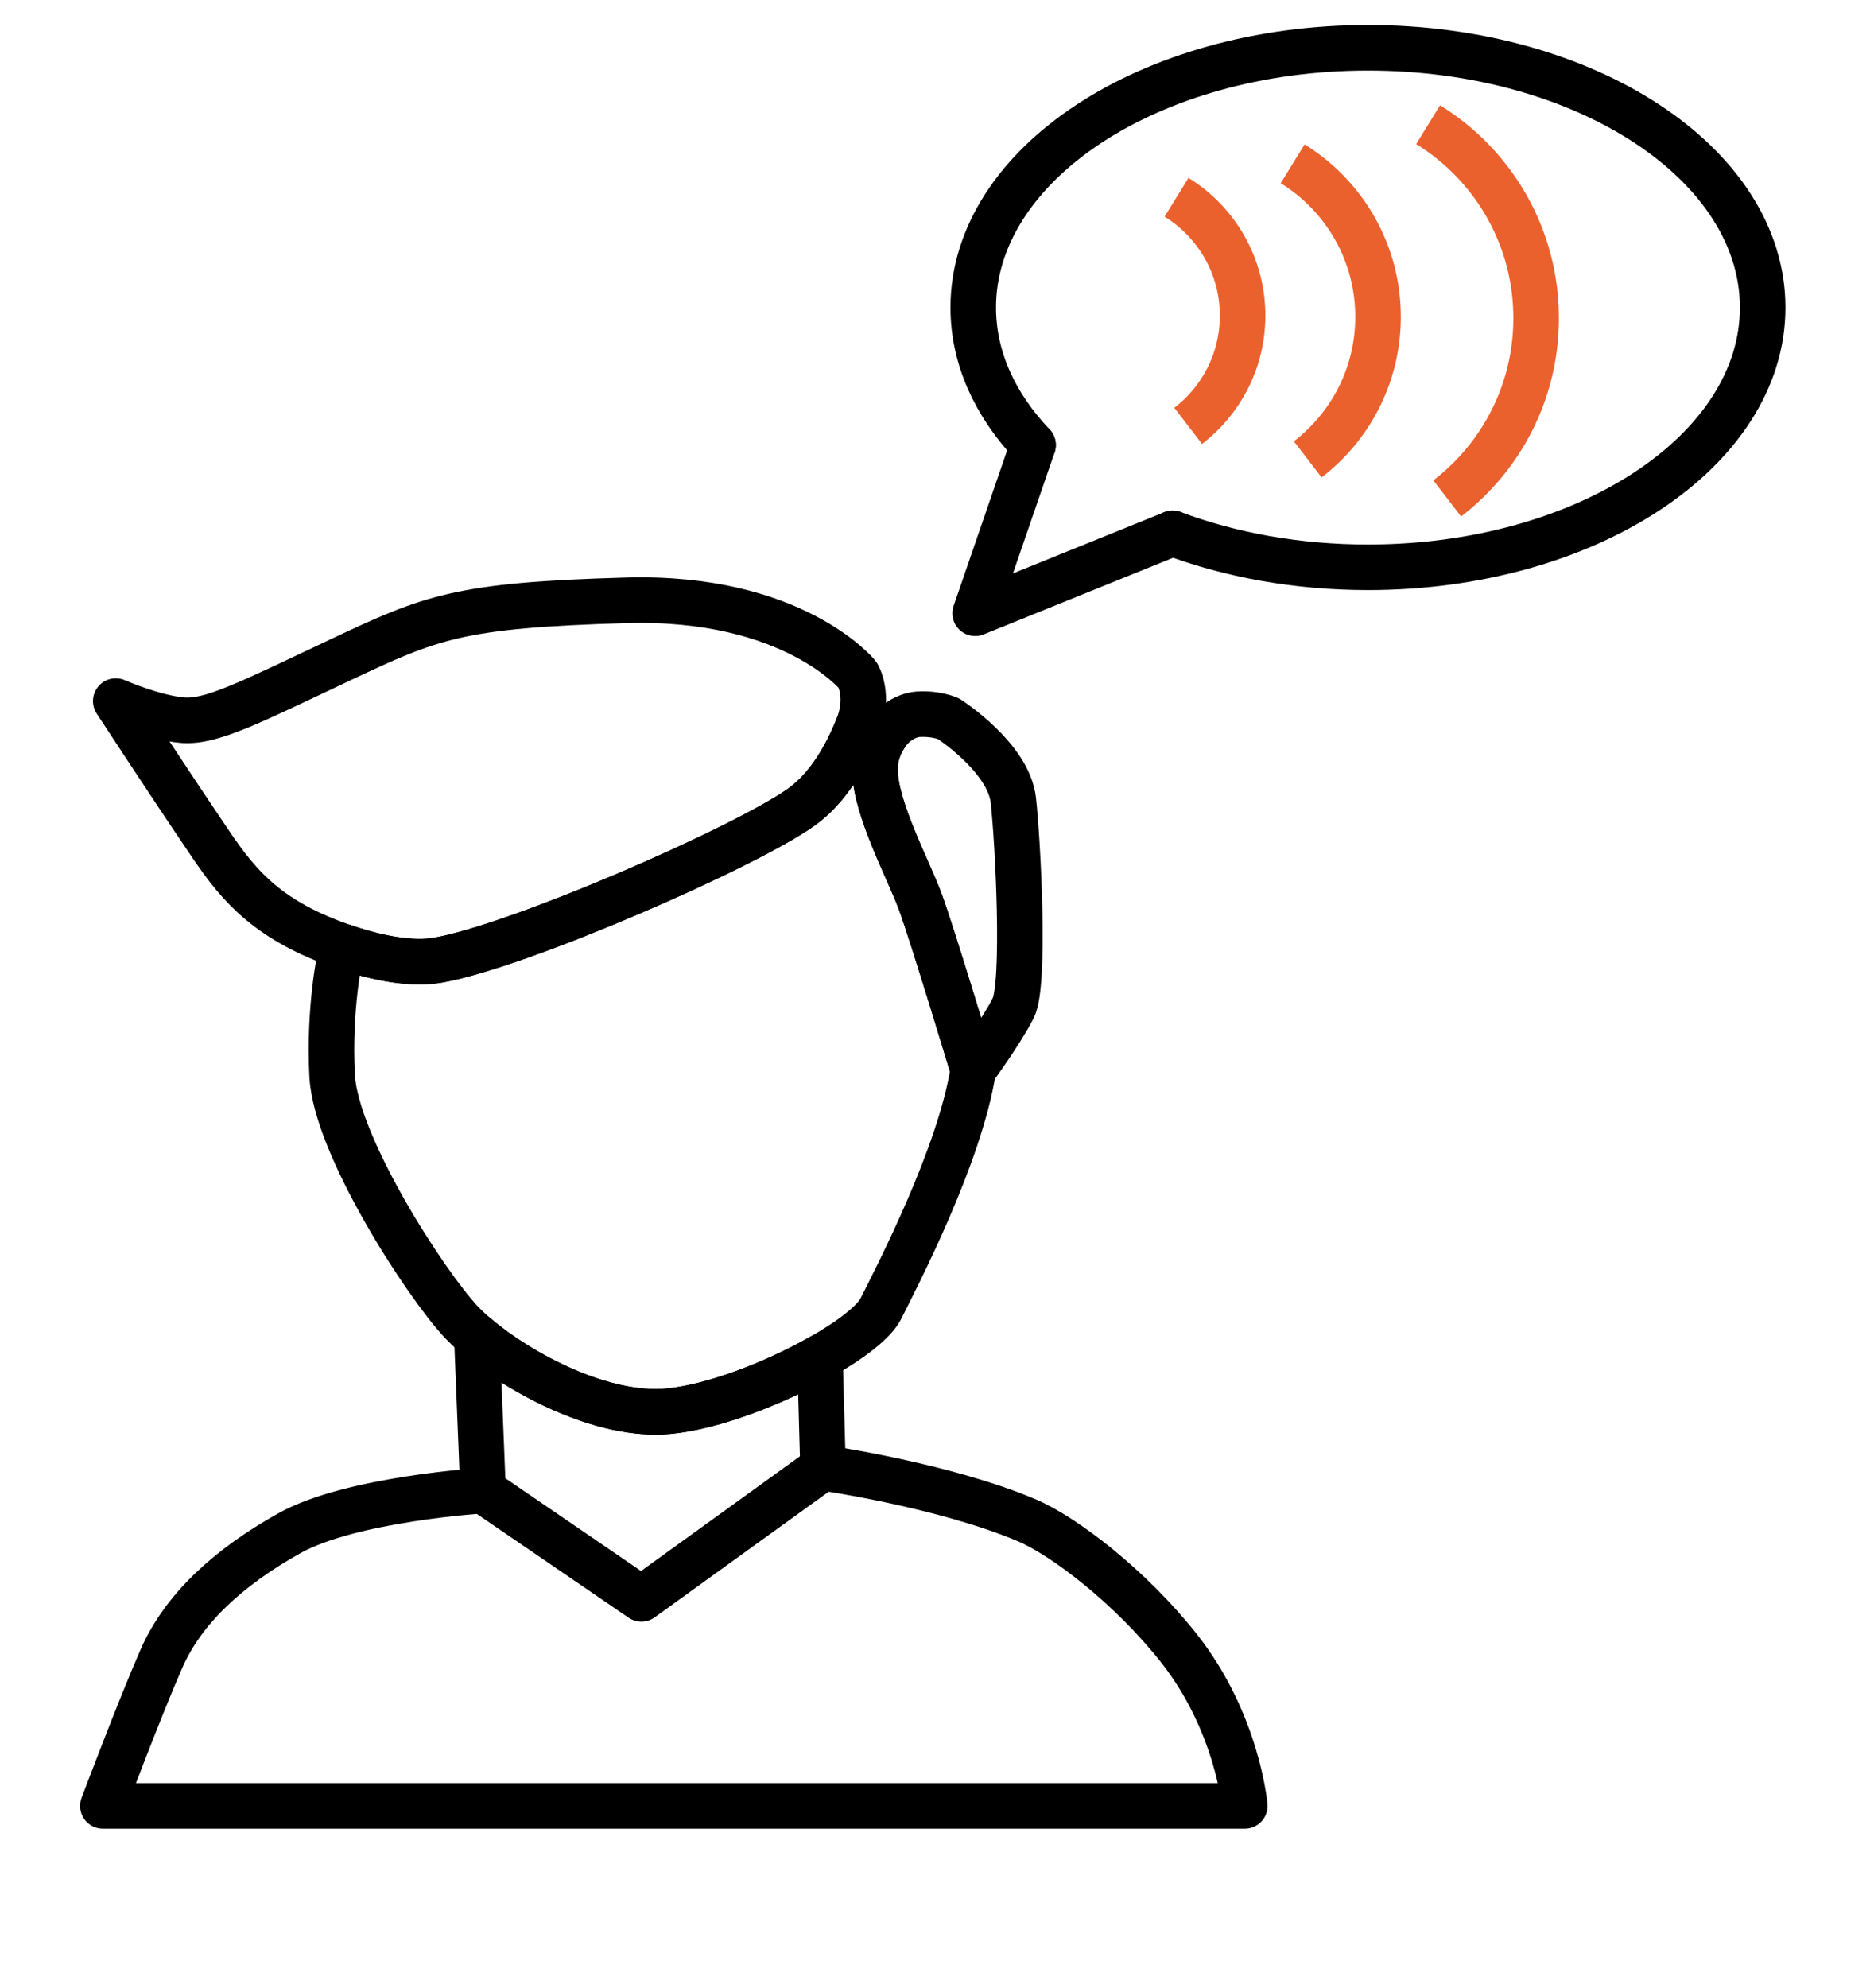 <?xml version="1.0" encoding="utf-8"?>
<!-- Generator: Adobe Illustrator 23.0.1, SVG Export Plug-In . SVG Version: 6.00 Build 0)  -->
<svg version="1.1" id="Vrstva_1" xmlns="http://www.w3.org/2000/svg" xmlns:xlink="http://www.w3.org/1999/xlink" x="0px" y="0px"
	 viewBox="0 0 576 610.72" style="enable-background:new 0 0 576 610.72;" xml:space="preserve">
<style type="text/css">
	.st0{fill:none;stroke:#EB612E;stroke-width:14;stroke-miterlimit:10;}
	.st1{fill:none;stroke:#000000;stroke-width:14;stroke-linecap:round;stroke-linejoin:round;stroke-miterlimit:10;}
</style>
<g>
	<path class="st0" d="M365.21,130.85c10.05-7.72,16.59-19.81,16.72-33.47c0.15-15.52-8-29.18-20.31-36.77"/>
</g>
<g>
	<path class="st0" d="M401.95,141.13c13-9.98,21.45-25.61,21.61-43.27c0.19-20.06-10.34-37.72-26.25-47.53"/>
</g>
<g>
	<path class="st0" d="M444.82,153.14c16.44-12.62,27.12-32.39,27.33-54.72c0.24-25.37-13.08-47.7-33.2-60.11"/>
</g>
<g>
	<path class="st1" d="M252.05,417.04c9.41-5.31,16.64-10.86,18.71-14.99c4.83-9.67,24.28-46.95,28.38-73.31
		c0,0-12.61-41.8-16.28-51.71s-13.49-27.99-13.93-39.98c-0.15-4.13,1.12-7.74,2.92-10.64c-2.06-0.92-4.85-1.9-8.23-2.93
		c-3.52,8.76-9.06,18.65-17.42,24.57c-17.6,12.47-86.53,42.53-111.47,46.93c-7.89,1.39-18.13-0.38-28.84-4.02
		c-0.78,1.39-1.23,2.19-1.23,2.19s-3.67,16.13-2.57,37.4c1.1,21.27,28.6,63.8,39.6,75.53c1.35,1.44,3,2.99,4.87,4.57"/>
	<path class="st1" d="M263.61,223.49c3.89-9.68,0-16.11,0-16.11s-19.86-24.4-71.2-22.93c-51.33,1.47-59.81,5.09-87.84,18.31
		C76.55,215.98,64.91,222,56.11,221.27c-8.8-0.73-20.53-5.87-20.53-5.87s17.11,26.21,29.57,44.54
		c8.52,12.53,17.61,23.15,40.73,31.02"/>
	<path class="st1" d="M105.89,290.96c10.71,3.65,20.95,5.42,28.84,4.02c24.93-4.4,93.87-34.47,111.47-46.93
		c8.36-5.92,13.9-15.81,17.42-24.57"/>
	<path class="st1" d="M299.14,328.74L299.14,328.74c0,0,8.65-11.75,12.32-19.09c3.67-7.33,1.47-50.6,0-63.8
		c-1.47-13.2-19.91-25.03-19.91-25.03s-3.75-1.74-9.42-1.37c-2.04,0.13-6.84,1.44-10.28,6.96"/>
	<path class="st1" d="M271.85,226.41c-1.8,2.9-3.07,6.51-2.92,10.64c0.44,11.98,10.27,30.07,13.93,39.98s16.28,51.71,16.28,51.71
		c0.25-1.64,0.46-3.24,0.58-4.79"/>
	<path class="st1" d="M146.56,410.65L146.56,410.65l1.91,47.31l48.67,33.27l55.82-40.29l-0.93-33.9
		c-13.97,7.88-32.75,15.22-46.56,16.54C185.24,435.51,159.91,421.94,146.56,410.65z"/>
	<path class="st1" d="M146.56,410.65c13.35,11.28,38.67,24.86,58.93,22.93c13.81-1.31,32.58-8.65,46.56-16.54"/>
</g>
<path class="st1" d="M148.48,457.97c0,0-40.58,2.51-59.54,13.1s-32.63,23.37-39.24,38.36s-18.08,45.42-18.08,45.42H382.6
	c0,0-2.21-25.65-20.28-48.5c-14.99-18.96-35.28-34.39-46.68-39.24c-25.48-10.83-62.67-16.15-62.67-16.15"/>
<g>
	<path class="st1" d="M360.43,163.86c17.7,6.64,38.19,10.44,60.03,10.44c67.01,0,121.32-35.73,121.32-79.81
		s-54.32-79.81-121.32-79.81S299.14,50.42,299.14,94.49c0,15.51,6.74,29.99,18.38,42.24"/>
	<path class="st1" d="M317.52,136.74l-17.79,51.68l60.71-24.55"/>
</g>
</svg>
